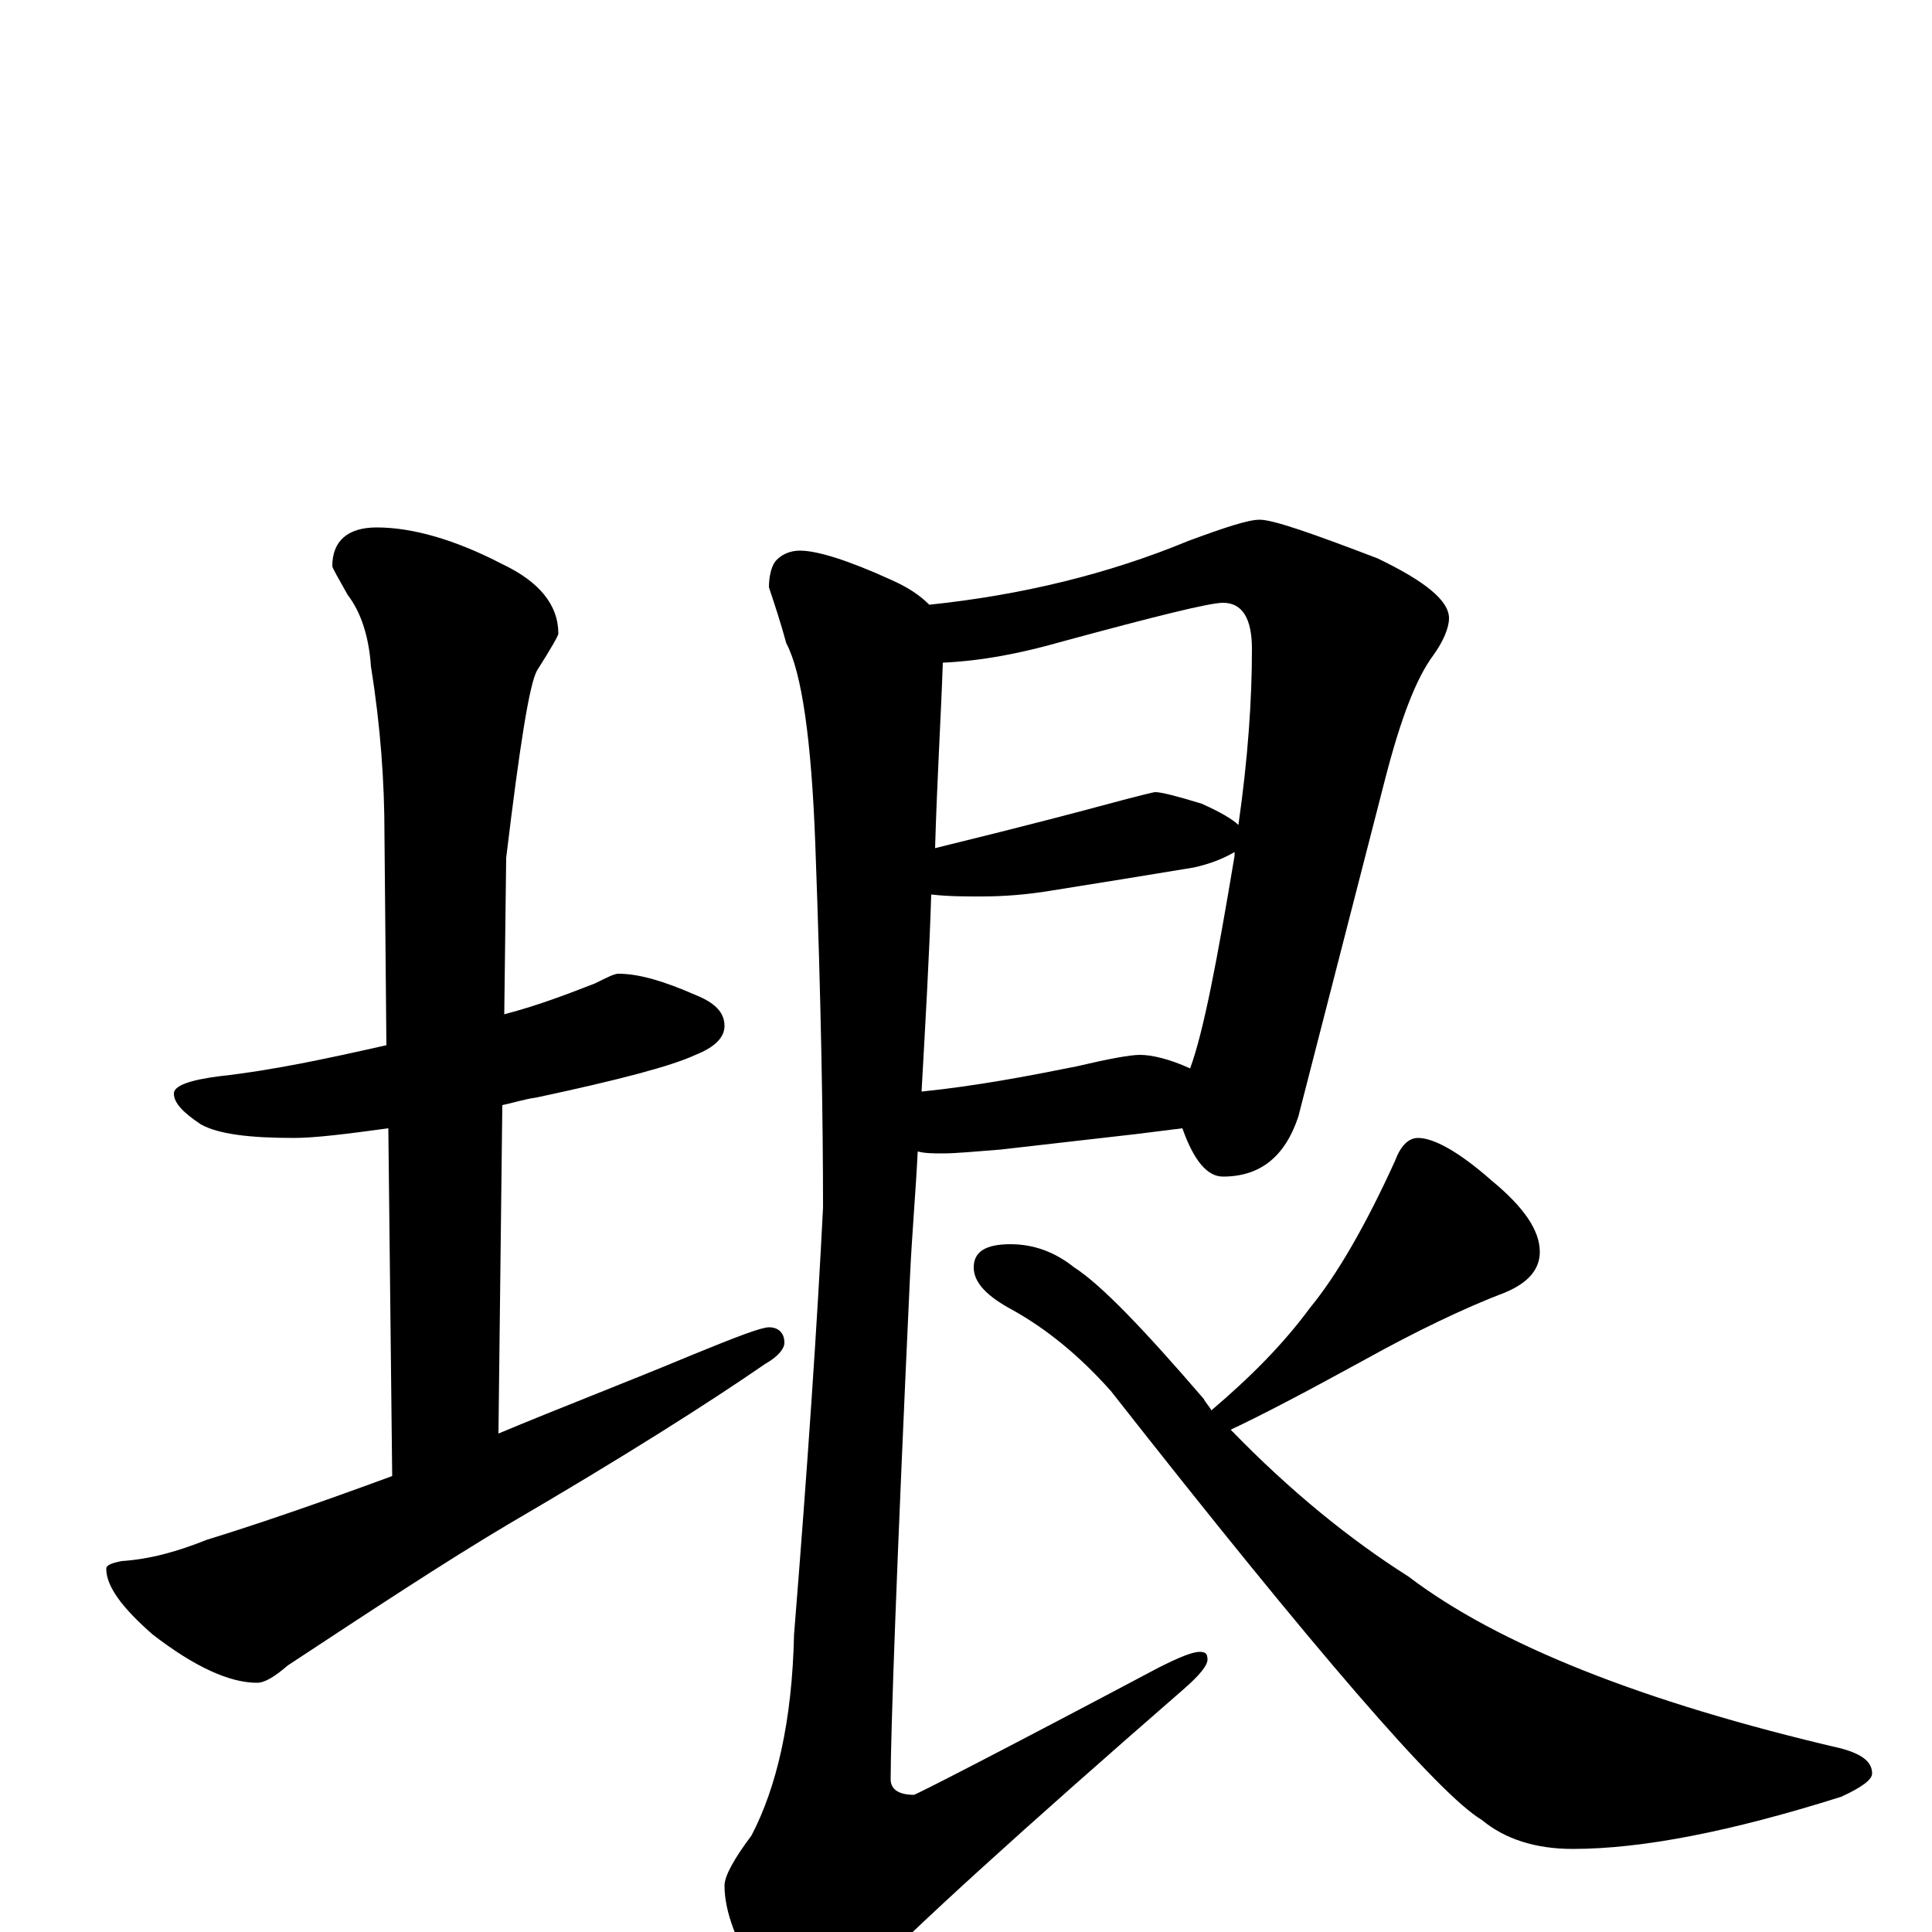 <?xml version="1.0" encoding="utf-8" ?>
<!DOCTYPE svg PUBLIC "-//W3C//DTD SVG 1.1//EN" "http://www.w3.org/Graphics/SVG/1.1/DTD/svg11.dtd">
<svg version="1.1" id="Layer_1" xmlns="http://www.w3.org/2000/svg" xmlns:xlink="http://www.w3.org/1999/xlink" x="0px" y="145px" width="1000px" height="1000px" viewBox="0 0 1000 1000" enable-background="new 0 0 1000 1000" xml:space="preserve">
<g id="Layer_1">
<path id="glyph" transform="matrix(1 0 0 -1 0 1000)" d="M320,496C331,496 344,492 360,485C370,481 375,476 375,469C375,463 370,458 360,454C347,448 320,441 278,432C271,431 265,429 260,428l-2,-170C289,271 323,284 359,299C381,308 394,313 398,313C403,313 406,310 406,305C406,302 403,298 396,294C367,274 323,246 263,211C231,192 193,167 149,138C142,132 137,129 133,129C119,129 101,137 79,154C63,168 55,179 55,188C55,190 58,191 63,192C78,193 92,197 107,203C133,211 165,222 203,236l-2,180C179,413 163,411 152,411C129,411 113,413 104,418C95,424 90,429 90,434C90,438 98,441 114,443C141,446 169,452 200,459l-1,109C199,595 197,624 192,655C191,670 187,683 180,692C175,701 172,706 172,707C172,720 180,727 195,727C213,727 235,721 260,708C279,699 289,687 289,672C289,671 285,664 278,653C274,646 269,614 262,556l-1,-81C280,480 295,486 308,491C314,494 318,496 320,496M652,731C659,731 679,724 713,711C738,699 750,689 750,680C750,675 747,668 742,661C733,649 725,628 717,597l-45,-175C665,401 652,391 633,391C625,391 618,399 612,416C604,415 596,414 588,413l-70,-8C505,404 495,403 488,403C483,403 479,403 475,404C474,383 472,361 471,339C464,188 461,102 461,79C461,74 465,71 473,71C474,71 517,93 600,137C610,142 617,145 621,145C624,145 625,144 625,141C625,138 621,133 613,126C528,52 473,2 447,-25C434,-37 425,-43 422,-43C411,-43 402,-37 394,-26C381,-6 375,11 375,24C375,29 380,38 389,50C402,75 410,109 411,154C418,241 423,315 426,375C426,420 425,482 422,563C420,617 415,652 407,667C404,678 401,687 398,696C398,701 399,706 401,709C404,713 409,715 414,715C423,715 439,710 461,700C470,696 476,692 481,687C529,692 574,703 615,720C634,727 646,731 652,731M488,657C487,628 485,596 484,561C533,573 563,581 574,584C589,588 597,590 598,590C601,590 609,588 622,584C631,580 638,576 641,573C646,608 648,638 648,664C648,680 643,688 633,688C626,688 598,681 550,668C529,662 509,658 488,657M482,537C481,505 479,471 477,435C506,438 532,443 557,448C574,452 585,454 590,454C596,454 605,452 616,447C623,466 630,503 639,557C639,558 639,558 639,559C634,556 627,553 618,551C594,547 569,543 544,539C532,537 520,536 508,536C499,536 491,536 482,537M734,411C742,411 755,404 772,389C789,375 797,363 797,352C797,343 791,336 779,331C758,323 733,311 706,296C675,279 652,267 637,260C668,228 699,203 729,184C775,149 850,119 953,95C964,92 969,88 969,82C969,79 964,75 953,70C896,52 850,43 814,43C795,43 779,48 767,58C745,71 681,145 575,280C559,298 542,312 524,322C511,329 504,336 504,344C504,352 510,356 523,356C535,356 546,352 556,344C570,335 592,312 623,276C624,274 626,272 627,270C647,287 664,304 678,323C692,340 707,366 722,399C725,407 729,411 734,411z"/>
</g>
</svg>
